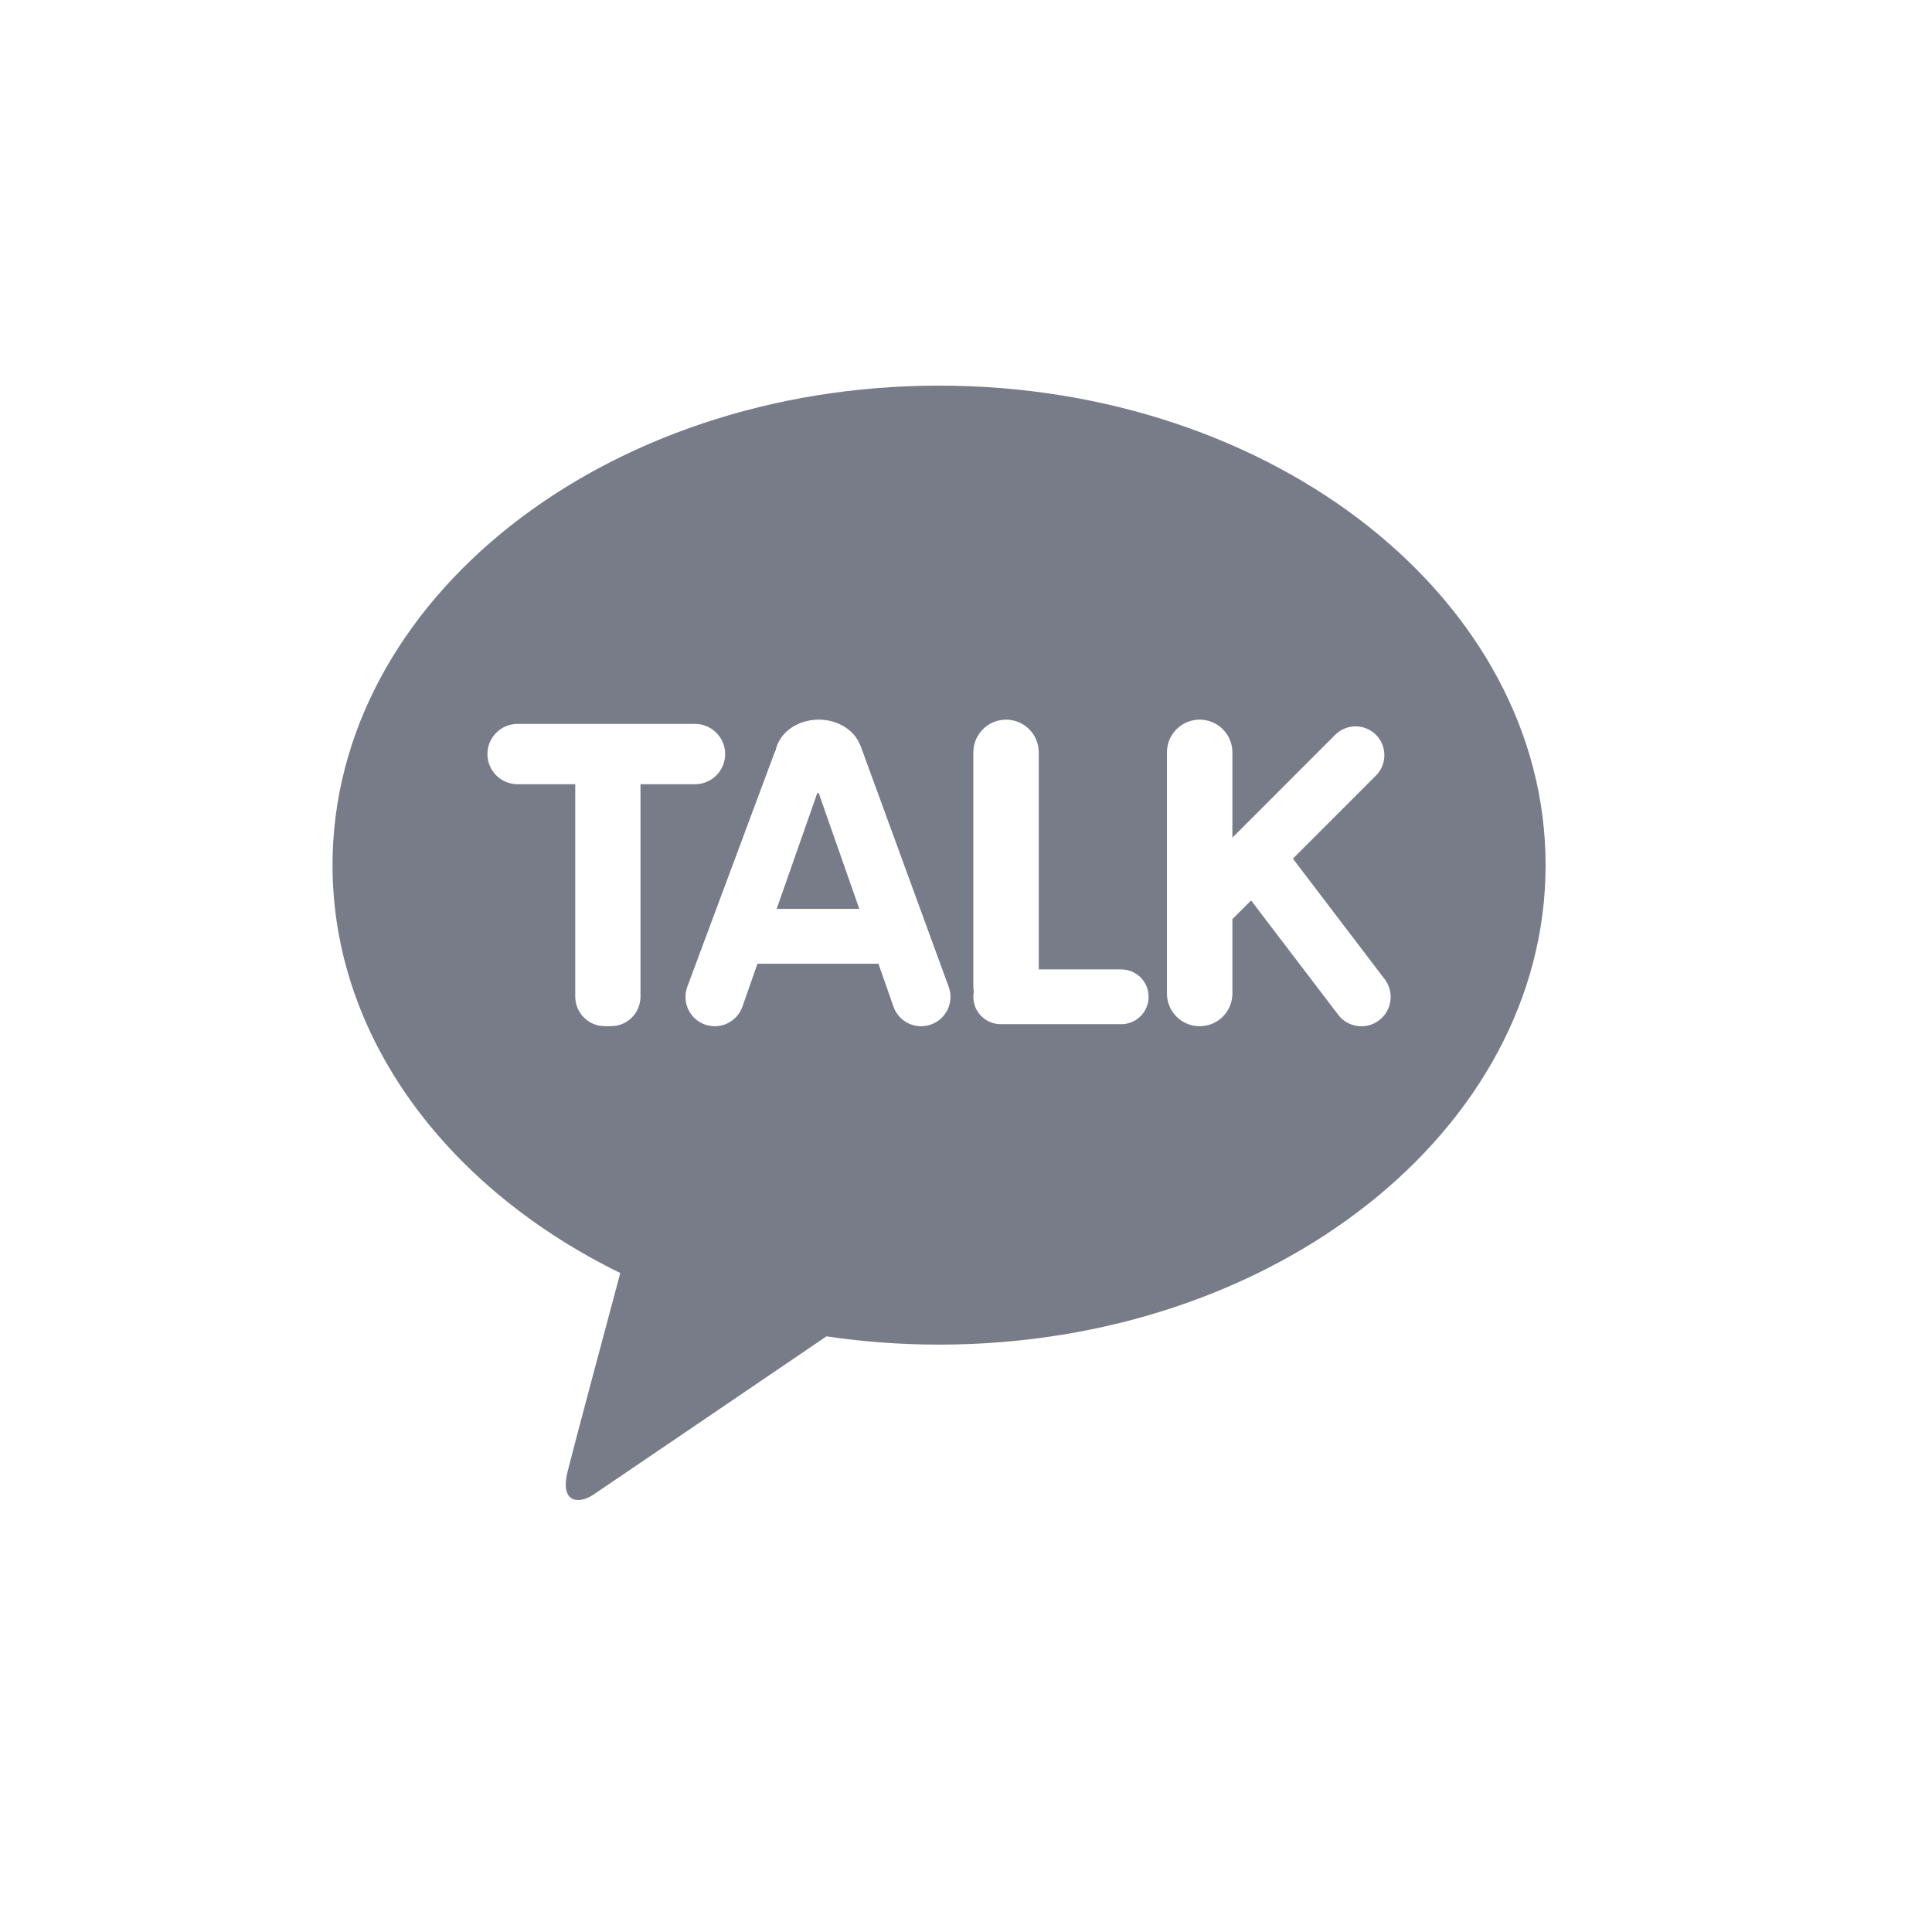 <svg width="35" height="35" viewBox="0 0 35 35" fill="none" xmlns="http://www.w3.org/2000/svg">
    <path fill-rule="evenodd" clip-rule="evenodd" d="M17.012 6.986C10.944 6.986 6.024 10.875 6.024 15.672C6.024 18.795 8.109 21.531 11.237 23.062C11.007 23.921 10.404 26.171 10.284 26.653C10.135 27.25 10.503 27.242 10.744 27.081C10.933 26.955 13.755 25.037 14.973 24.209C15.633 24.307 16.315 24.359 17.012 24.359C23.081 24.359 28 20.469 28 15.672C28 10.875 23.08 6.986 17.012 6.986ZM12.59 13.114H9.377C9.075 13.114 8.83 13.359 8.83 13.661C8.83 13.963 9.075 14.207 9.377 14.207H10.421V18.056C10.421 18.196 10.478 18.334 10.579 18.434C10.677 18.533 10.814 18.59 10.954 18.59H11.071C11.211 18.59 11.348 18.533 11.446 18.434C11.546 18.334 11.603 18.197 11.603 18.056V14.207H12.59C12.892 14.207 13.137 13.963 13.137 13.661C13.137 13.359 12.892 13.114 12.59 13.114ZM18.818 17.562H20.312C20.587 17.562 20.808 17.783 20.808 18.058C20.808 18.332 20.587 18.554 20.312 18.554H18.129C17.855 18.554 17.633 18.332 17.633 18.058C17.633 18.026 17.637 17.994 17.642 17.963C17.637 17.932 17.633 17.901 17.633 17.868V13.63C17.633 13.303 17.898 13.037 18.226 13.037C18.553 13.037 18.818 13.303 18.818 13.63V17.562ZM25.087 17.742L23.422 15.555L24.927 14.05C25.13 13.847 25.13 13.516 24.927 13.312C24.723 13.108 24.393 13.108 24.188 13.312L22.326 15.175V13.63C22.326 13.303 22.061 13.037 21.733 13.037C21.406 13.037 21.14 13.303 21.14 13.63V17.998C21.14 18.326 21.405 18.591 21.733 18.591C22.061 18.591 22.326 18.327 22.326 17.998V16.651L22.665 16.313L24.24 18.38C24.415 18.614 24.748 18.662 24.982 18.485C25.216 18.309 25.263 17.977 25.087 17.742ZM15.587 13.503L17.189 17.884C17.286 18.161 17.14 18.464 16.863 18.561C16.587 18.659 16.283 18.513 16.186 18.236L15.914 17.459H13.722L13.45 18.236C13.352 18.513 13.049 18.659 12.772 18.561C12.496 18.464 12.351 18.161 12.448 17.884L14.022 13.66C14.031 13.635 14.042 13.612 14.053 13.588L14.053 13.588C14.117 13.276 14.441 13.037 14.832 13.037C15.184 13.037 15.48 13.231 15.582 13.498C15.583 13.5 15.587 13.503 15.587 13.503ZM14.807 14.364L14.07 16.465H14.071H15.567L14.831 14.366C14.826 14.366 14.823 14.366 14.819 14.365C14.815 14.364 14.811 14.364 14.807 14.364Z" fill="#787C88"/>
</svg>
